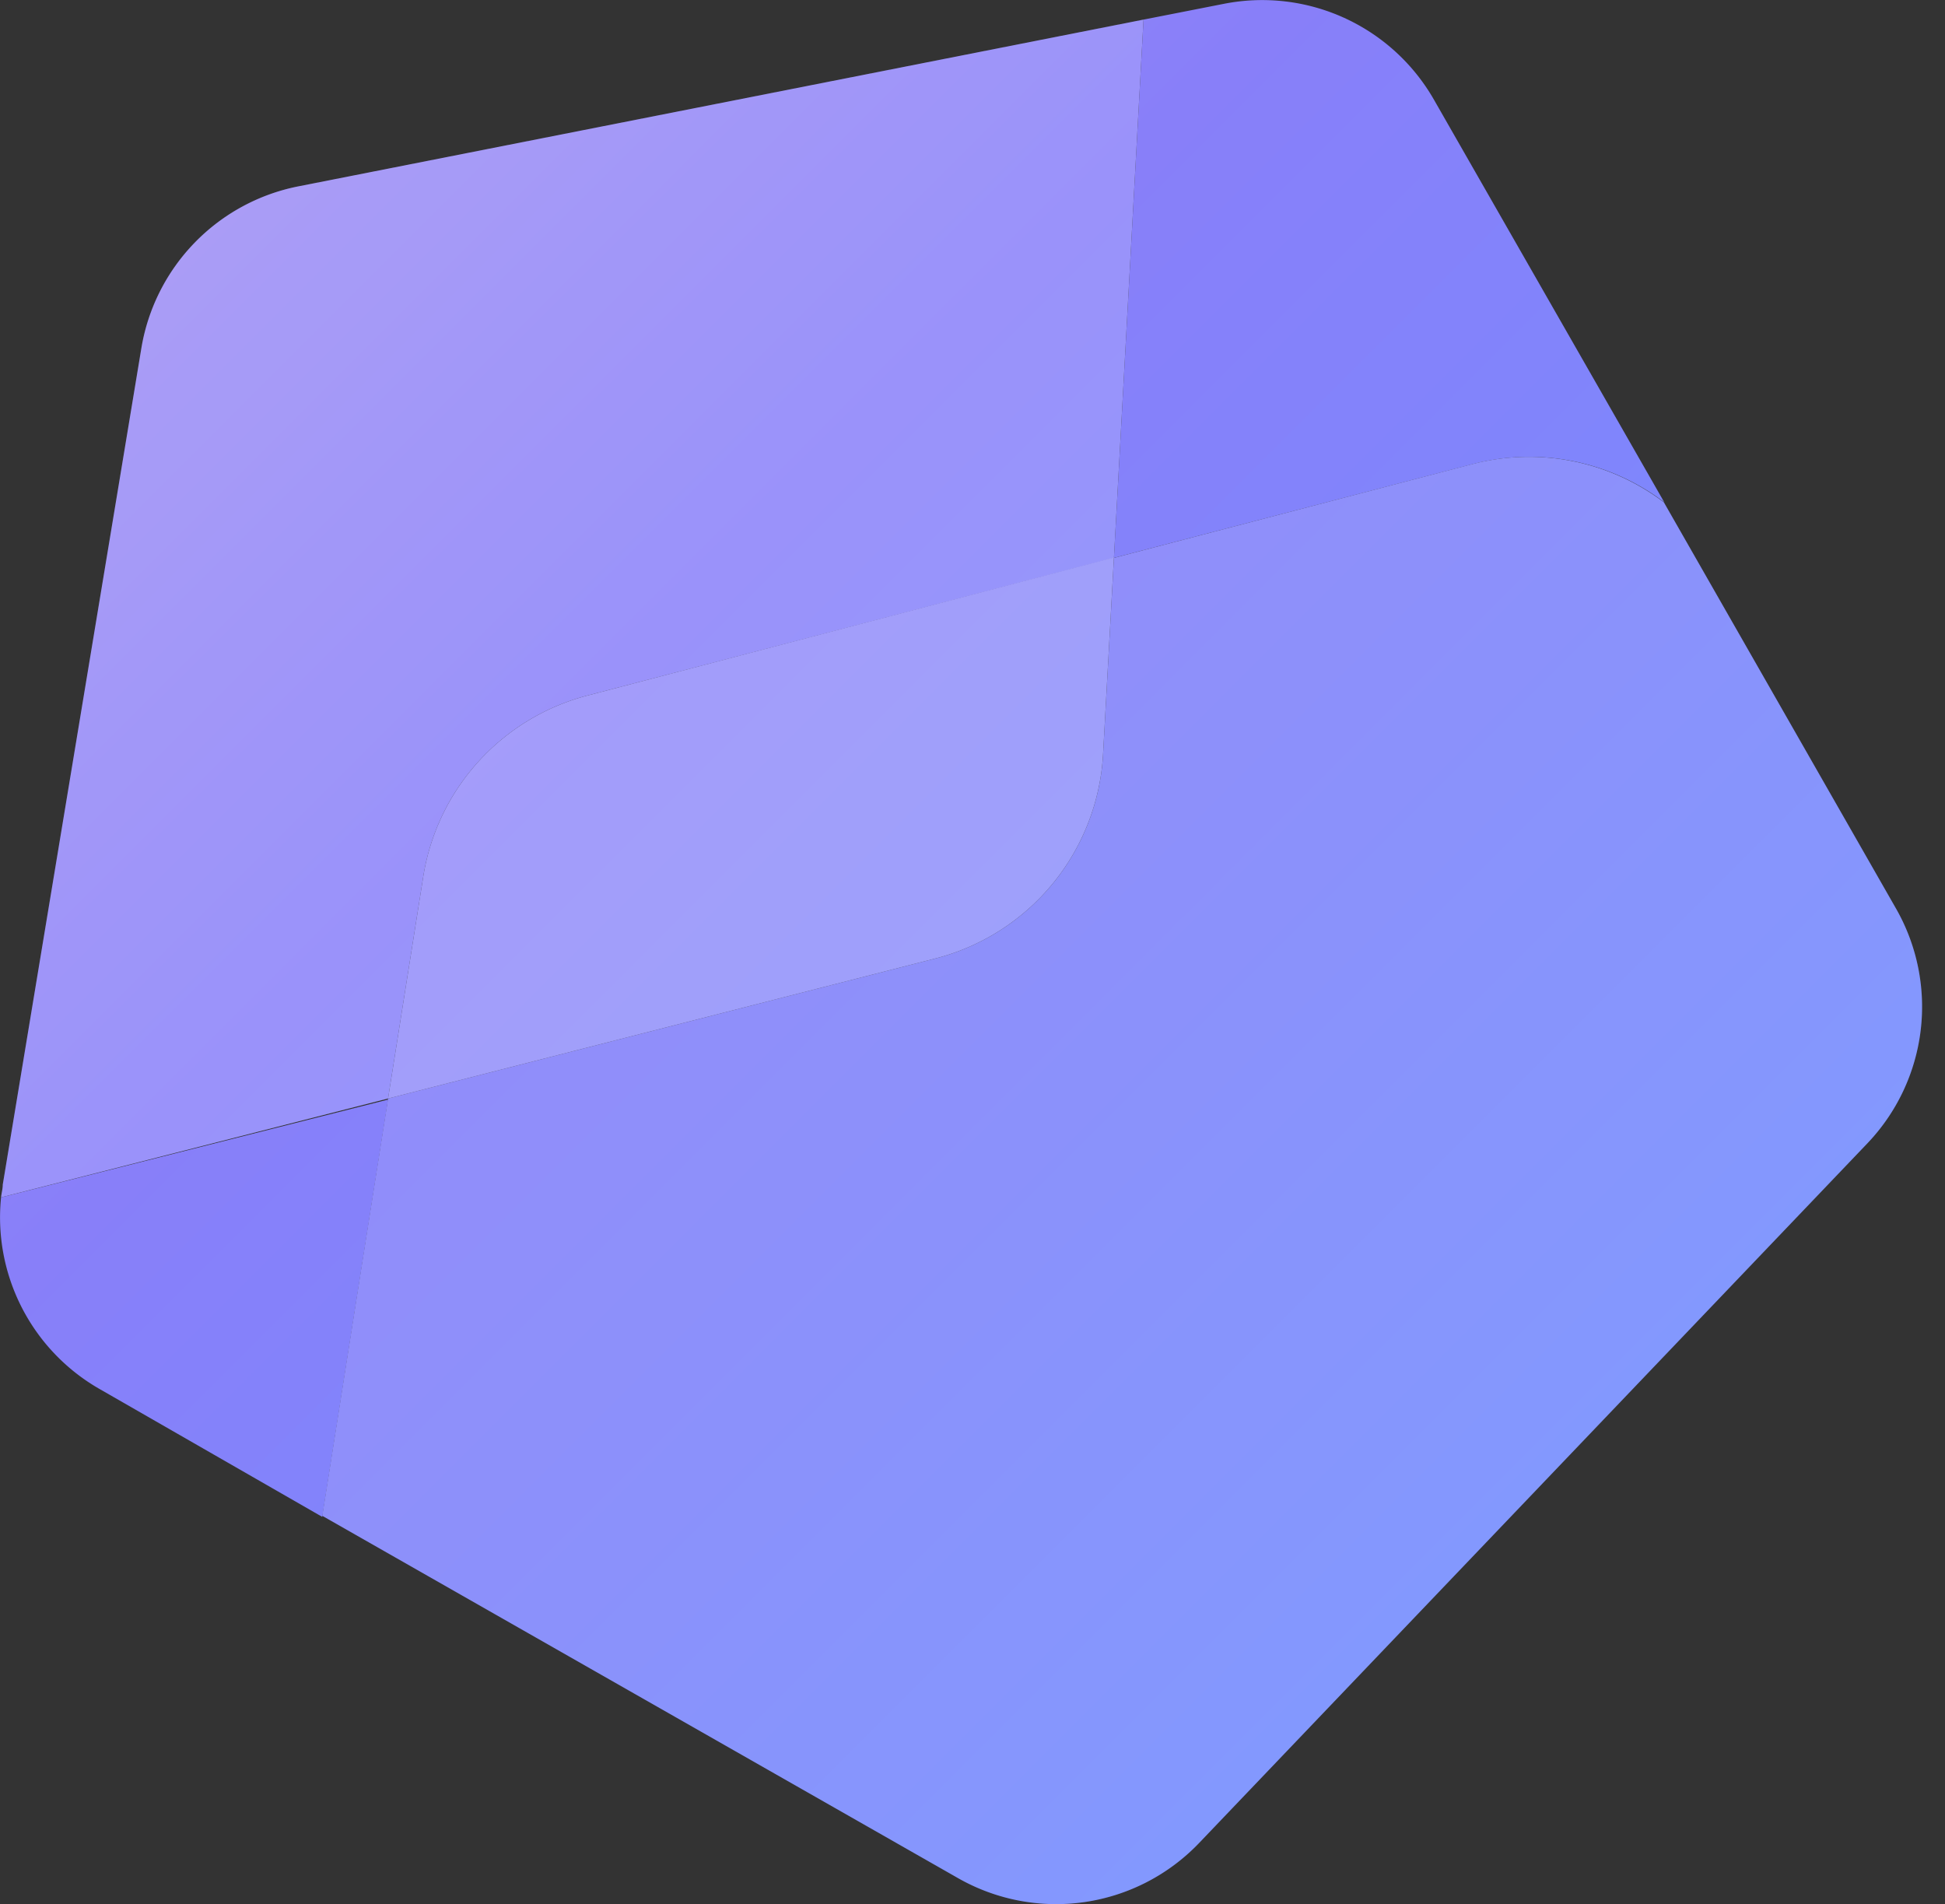 <svg id="f6af9ebf-eba5-462d-93c7-03967035ec4d" data-name="Capa 1" xmlns="http://www.w3.org/2000/svg" xmlns:xlink="http://www.w3.org/1999/xlink" viewBox="0 0 91.32 89.4"><rect x="0" y="0" width="91.32" height="89.4" fill="#333333" stroke="none"/><defs><style>.b8080aca-227f-4021-aafb-7ce51e2e9d35{fill:none;}.a8817195-4b5a-4e84-a7a3-eeb0486dd650{clip-path:url(#e8b89699-177f-49b5-a077-37bf9b1119c0);}.a695933b-4a14-4c7b-b574-a21d80eb51b5,.acb6d2d3-c9f4-4879-809f-315ec4219ec8,.af24b807-a0fe-4dd8-95db-5152d187380d{opacity:0.1;}.acb6d2d3-c9f4-4879-809f-315ec4219ec8{fill:url(#ba08d5ca-40ef-4e11-9aad-a42430bbf7e1);}.bd095167-c1a8-478a-9e9c-8bd45cb70599{clip-path:url(#eb6c9d06-e82d-4fab-a9a8-89c6260029f6);}.bd3f71e9-ec16-4366-87da-f67537b83b59{fill:url(#b53e0055-dcc3-4be2-ab45-6965a6380fcb);}.f512c28c-3aa7-4a1d-94cd-7fd0061e9fdf{fill:url(#e0e46887-e560-40aa-bd82-922cb085185e);}.b3b75758-6c2b-4d03-93dc-36c1d90329e9{fill:url(#f9cda249-f6ac-41b6-a34d-f33ed7bae532);}.e27a80a5-cc73-4f51-934c-97d51743af45,.fd75443e-f2dd-4718-9fc2-413fa458bc58{opacity:0.15;}.e27a80a5-cc73-4f51-934c-97d51743af45{fill:url(#b192636e-c08d-4e86-91fc-8426b12c57ba);}.b7f2d48d-135a-4887-b0ba-b9ab4caf3459{fill:url(#bc8e1635-7894-4d23-b831-fec4f457229c);}.a695933b-4a14-4c7b-b574-a21d80eb51b5{fill:url(#a35771b8-8f04-4bcd-93be-f1d8fa37217d);}.b07ba5e3-5746-4660-ade0-f2a6879d149d{fill:url(#eb56e54e-9f90-4364-8341-70e1d8672199);}.fd75443e-f2dd-4718-9fc2-413fa458bc58{fill:url(#f968a7c8-b266-43b0-85c1-53037e2992f9);}.af24b807-a0fe-4dd8-95db-5152d187380d{fill:url(#f053b09e-1f45-4925-91ad-af014135ec45);}</style><clipPath id="e8b89699-177f-49b5-a077-37bf9b1119c0"><rect class="b8080aca-227f-4021-aafb-7ce51e2e9d35" x="-104.69" y="-17.33" width="91.32" height="89.4"/></clipPath><linearGradient id="ba08d5ca-40ef-4e11-9aad-a42430bbf7e1" x1="-100.26" y1="93.47" x2="-6.95" y2="93.47" gradientTransform="translate(-4.8 -49.11) rotate(-7.19)" gradientUnits="userSpaceOnUse"><stop offset="0" stop-color="#b9a1ef"/><stop offset="0" stop-color="#e4dcf6"/><stop offset="0" stop-color="#f9f9f9"/></linearGradient><clipPath id="eb6c9d06-e82d-4fab-a9a8-89c6260029f6"><rect class="b8080aca-227f-4021-aafb-7ce51e2e9d35" width="91.32" height="89.4"/></clipPath><linearGradient id="b53e0055-dcc3-4be2-ab45-6965a6380fcb" x1="-52.87" y1="-5.7" x2="47.83" y2="94.99" gradientUnits="userSpaceOnUse"><stop offset="0.02" stop-color="#b9a1ef"/><stop offset="0.34" stop-color="#a08ff4"/><stop offset="0.59" stop-color="#887ff9"/><stop offset="1" stop-color="#768dff"/></linearGradient><linearGradient id="e0e46887-e560-40aa-bd82-922cb085185e" x1="-6.98" y1="-51.59" x2="93.71" y2="49.11" xlink:href="#b53e0055-dcc3-4be2-ab45-6965a6380fcb"/><linearGradient id="f9cda249-f6ac-41b6-a34d-f33ed7bae532" x1="-30.13" y1="-28.44" x2="70.56" y2="72.26" xlink:href="#b53e0055-dcc3-4be2-ab45-6965a6380fcb"/><linearGradient id="b192636e-c08d-4e86-91fc-8426b12c57ba" x1="-67.25" y1="150.89" x2="22.69" y2="150.89" gradientTransform="translate(-1.38 -121.83) rotate(-16.05)" gradientUnits="userSpaceOnUse"><stop offset="0" stop-color="#b9a1ef"/><stop offset="0" stop-color="#e9e2fa"/><stop offset="0" stop-color="#fff"/></linearGradient><linearGradient id="bc8e1635-7894-4d23-b831-fec4f457229c" x1="-29.66" y1="-28.91" x2="71.04" y2="71.78" xlink:href="#b53e0055-dcc3-4be2-ab45-6965a6380fcb"/><linearGradient id="a35771b8-8f04-4bcd-93be-f1d8fa37217d" x1="1.44" y1="111.91" x2="94.75" y2="111.91" xlink:href="#ba08d5ca-40ef-4e11-9aad-a42430bbf7e1"/><linearGradient id="eb56e54e-9f90-4364-8341-70e1d8672199" x1="-31.1" y1="-27.48" x2="69.6" y2="73.22" xlink:href="#b53e0055-dcc3-4be2-ab45-6965a6380fcb"/><linearGradient id="f968a7c8-b266-43b0-85c1-53037e2992f9" x1="-67.25" y1="164.66" x2="22.69" y2="164.66" xlink:href="#b192636e-c08d-4e86-91fc-8426b12c57ba"/><linearGradient id="f053b09e-1f45-4925-91ad-af014135ec45" x1="1.44" y1="92.32" x2="94.75" y2="92.32" xlink:href="#ba08d5ca-40ef-4e11-9aad-a42430bbf7e1"/></defs><title>Mesa de trabajo 26</title><g class="a8817195-4b5a-4e84-a7a3-eeb0486dd650"><path class="acb6d2d3-c9f4-4879-809f-315ec4219ec8" d="M-84.83,23.83l-6.34,40.1a10.5,10.5,0,0,0,6.31,11.32l42.43,17.81a10.5,10.5,0,0,0,12.08-2.91L-1.89,56.49A10.51,10.51,0,0,0-1.12,44l-23-35.1a10.51,10.51,0,0,0-11.44-4.4L-77.11,15.31A10.52,10.52,0,0,0-84.83,23.83Z"/></g><g class="bd095167-c1a8-478a-9e9c-8bd45cb70599"><path class="bd3f71e9-ec16-4366-87da-f67537b83b59" d="M.05,56.21a9.28,9.28,0,0,0,4.63,9l10.45,6,3.09-19.59Z"/><path class="f512c28c-3aa7-4a1d-94cd-7fd0061e9fdf" d="M69.14,21.79a10.48,10.48,0,0,1,9,1.79L67.32,4.67A9.29,9.29,0,0,0,57.46.18L53.69.92,52.3,26.19Z"/><path class="b3b75758-6c2b-4d03-93dc-36c1d90329e9" d="M19.87,41.17a10.49,10.49,0,0,1,7.72-8.52L52.3,26.19,53.69.92,14,8.75a9.3,9.3,0,0,0-7.36,7.58L.13,55.61c0,.2-.06.4-.08.6l18.17-4.64Z"/><path class="e27a80a5-cc73-4f51-934c-97d51743af45" d="M19.87,41.17a10.49,10.49,0,0,1,7.72-8.52L52.3,26.19,53.69.92,14,8.75a9.3,9.3,0,0,0-7.36,7.58L.13,55.61c0,.2-.06.4-.08.6l18.17-4.64Z"/><path class="b7f2d48d-135a-4887-b0ba-b9ab4caf3459" d="M56.29,86.53,87.68,53.67a9.29,9.29,0,0,0,1.35-11L78.12,23.58a10.48,10.48,0,0,0-9-1.79L52.3,26.19l-.51,9.23A10.5,10.5,0,0,1,43.9,45L18.22,51.57,15.13,71.16,45,88.18A9.29,9.29,0,0,0,56.29,86.53Z"/><path class="a695933b-4a14-4c7b-b574-a21d80eb51b5" d="M56.29,86.53,87.68,53.67a9.29,9.29,0,0,0,1.35-11L78.12,23.58a10.48,10.48,0,0,0-9-1.79L52.3,26.19l-.51,9.23A10.5,10.5,0,0,1,43.9,45L18.22,51.57,15.13,71.16,45,88.18A9.29,9.29,0,0,0,56.29,86.53Z"/><path class="b07ba5e3-5746-4660-ade0-f2a6879d149d" d="M19.87,41.17l-1.65,10.4L43.9,45a10.5,10.5,0,0,0,7.89-9.6l.51-9.23L27.59,32.65A10.49,10.49,0,0,0,19.87,41.17Z"/><path class="fd75443e-f2dd-4718-9fc2-413fa458bc58" d="M19.87,41.17l-1.65,10.4L43.9,45a10.5,10.5,0,0,0,7.89-9.6l.51-9.23L27.59,32.65A10.49,10.49,0,0,0,19.87,41.17Z"/><path class="af24b807-a0fe-4dd8-95db-5152d187380d" d="M19.87,41.17l-1.65,10.4L43.9,45a10.5,10.5,0,0,0,7.89-9.6l.51-9.23L27.59,32.65A10.49,10.49,0,0,0,19.87,41.17Z"/></g></svg>